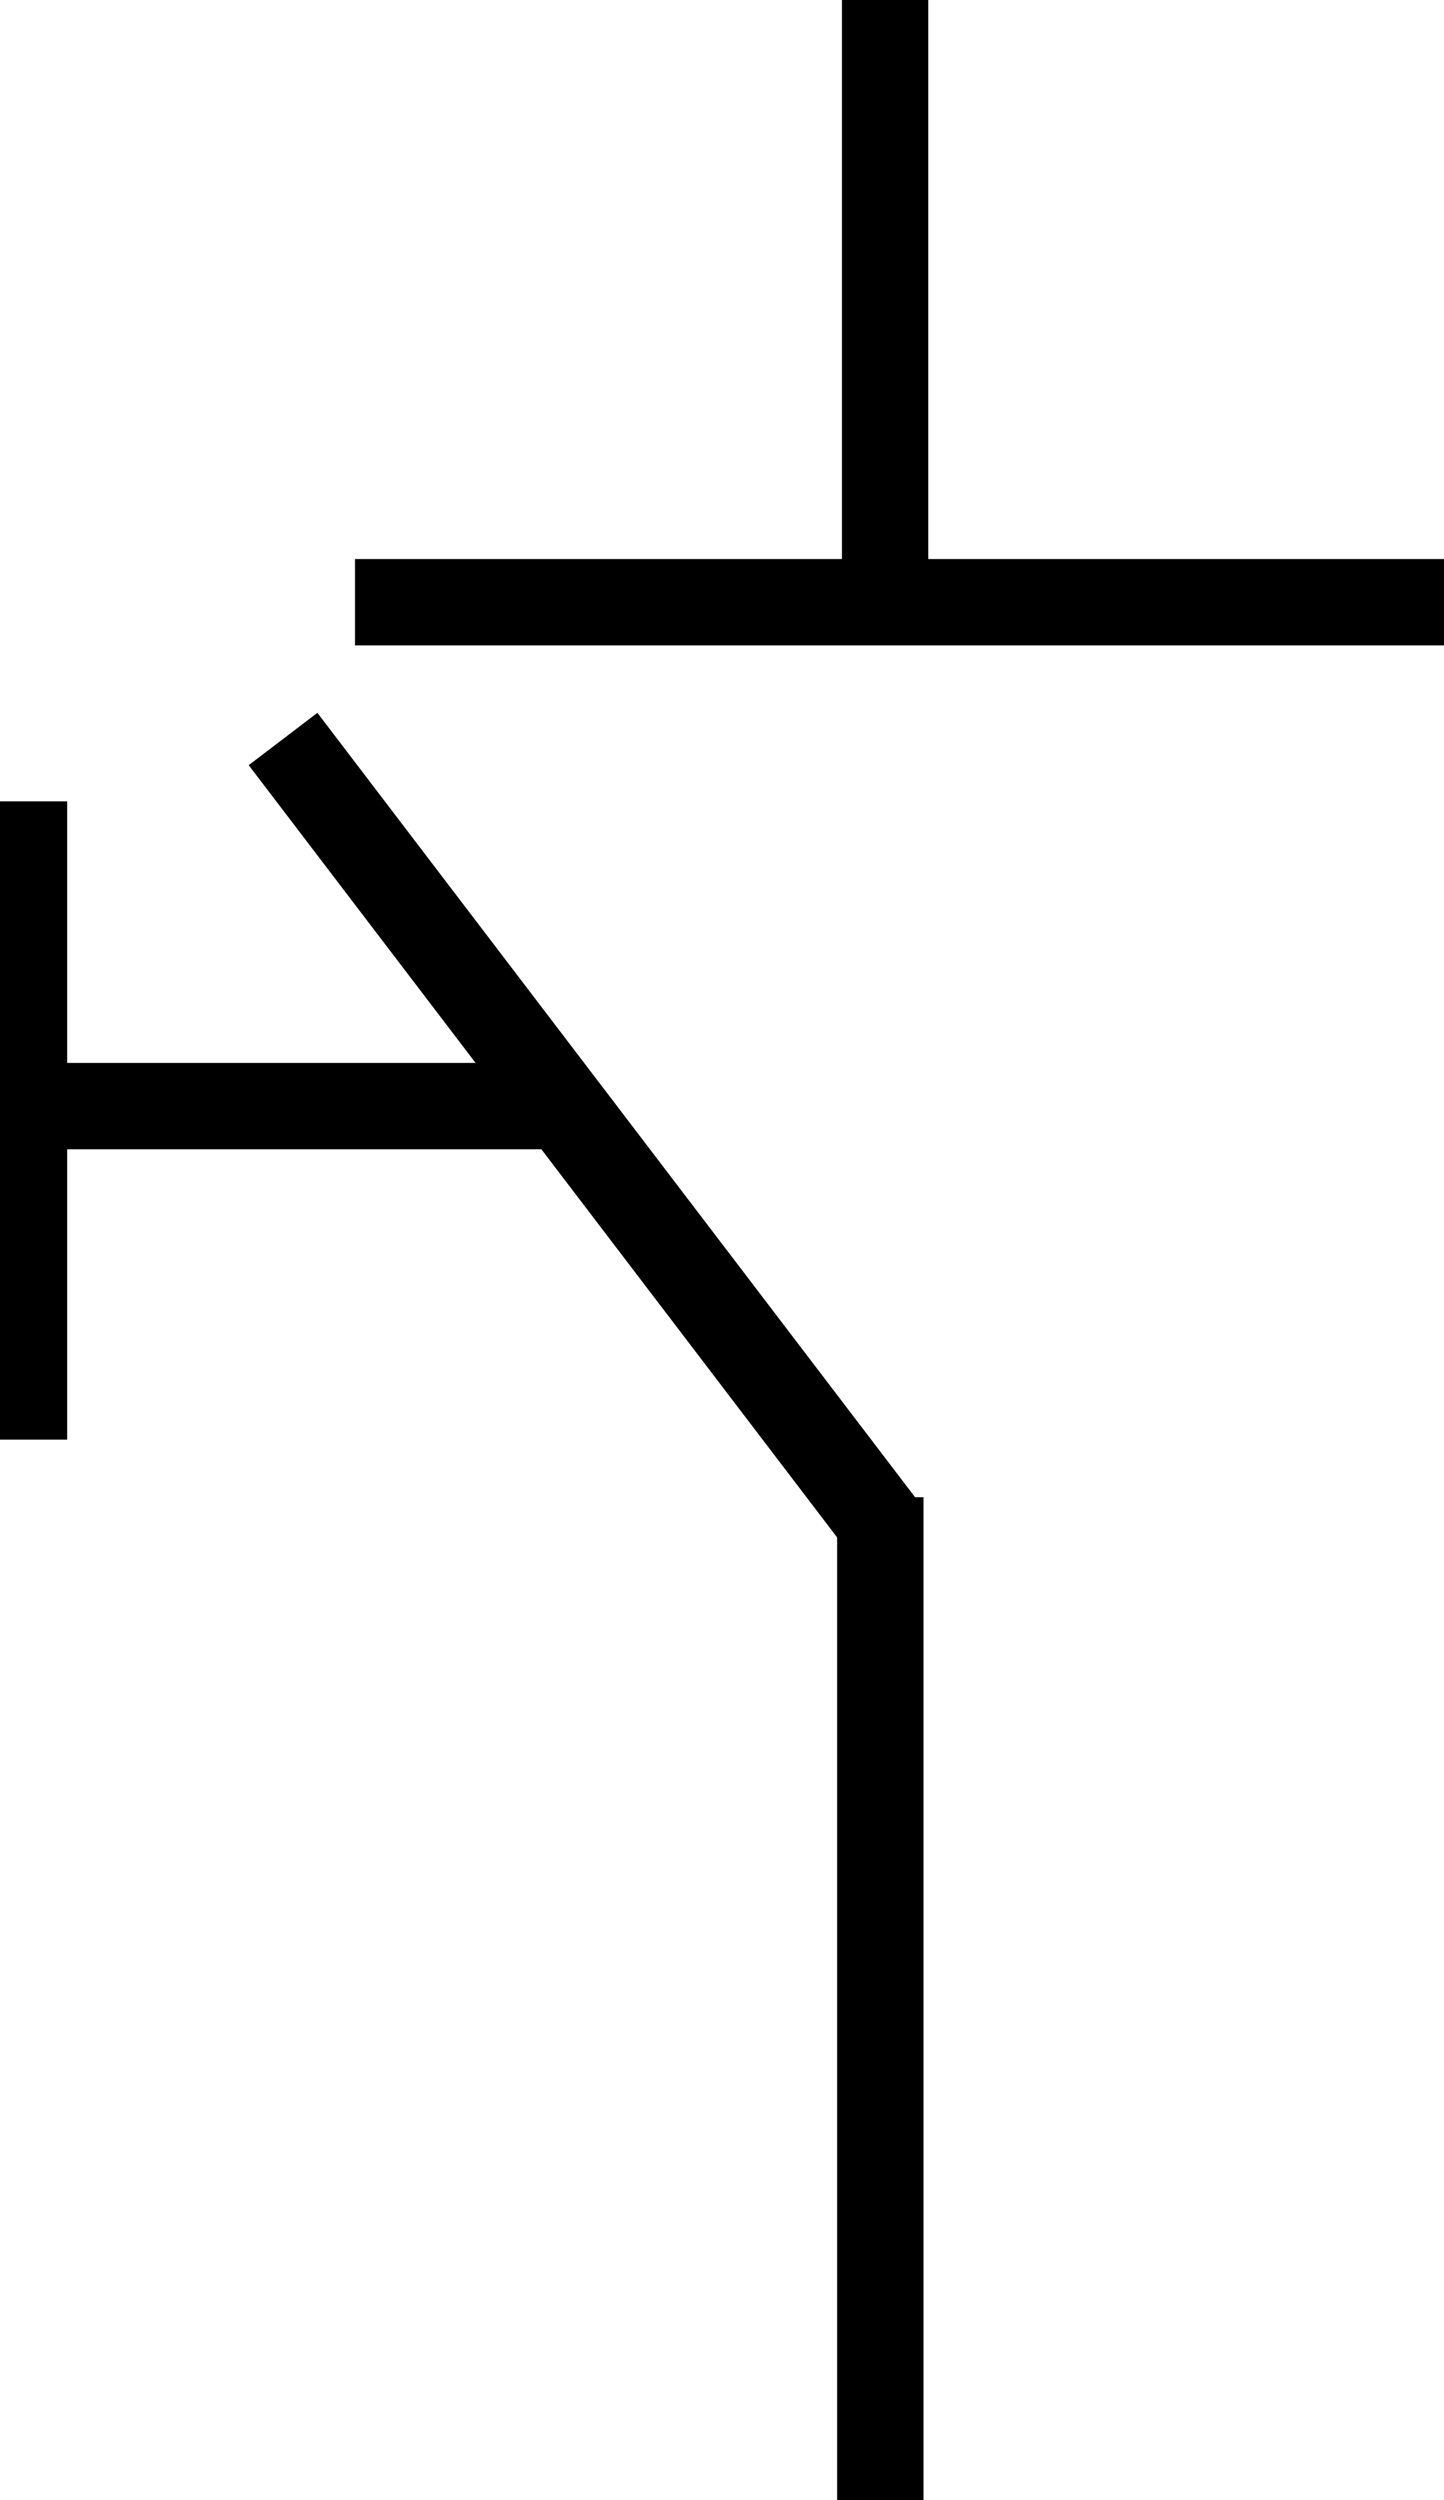 <svg id="图层_1" data-name="图层 1" xmlns="http://www.w3.org/2000/svg" viewBox="0 0 301 521"><defs><style>.cls-1{fill:none;stroke:#000;stroke-miterlimit:10;stroke-width:18px;}</style></defs><title>手动隔离开关</title><line class="cls-1" x1="184.5" y1="119" x2="184.5"/><line class="cls-1" x1="74" y1="125.5" x2="301" y2="125.5"/><line class="cls-1" x1="59" y1="154" x2="184" y2="318"/><line class="cls-1" x1="183.5" y1="521" x2="183.5" y2="312"/><line class="cls-1" x1="114.5" y1="230.5" x2="9.5" y2="230.5"/><line class="cls-1" x1="5" y1="300" x2="5" y2="167"/><line class="cls-1" x1="189.5" y1="409.5" x2="189.5" y2="409.5"/><line class="cls-1" x1="185.5" y1="381.5" x2="185.5" y2="381.5"/></svg>